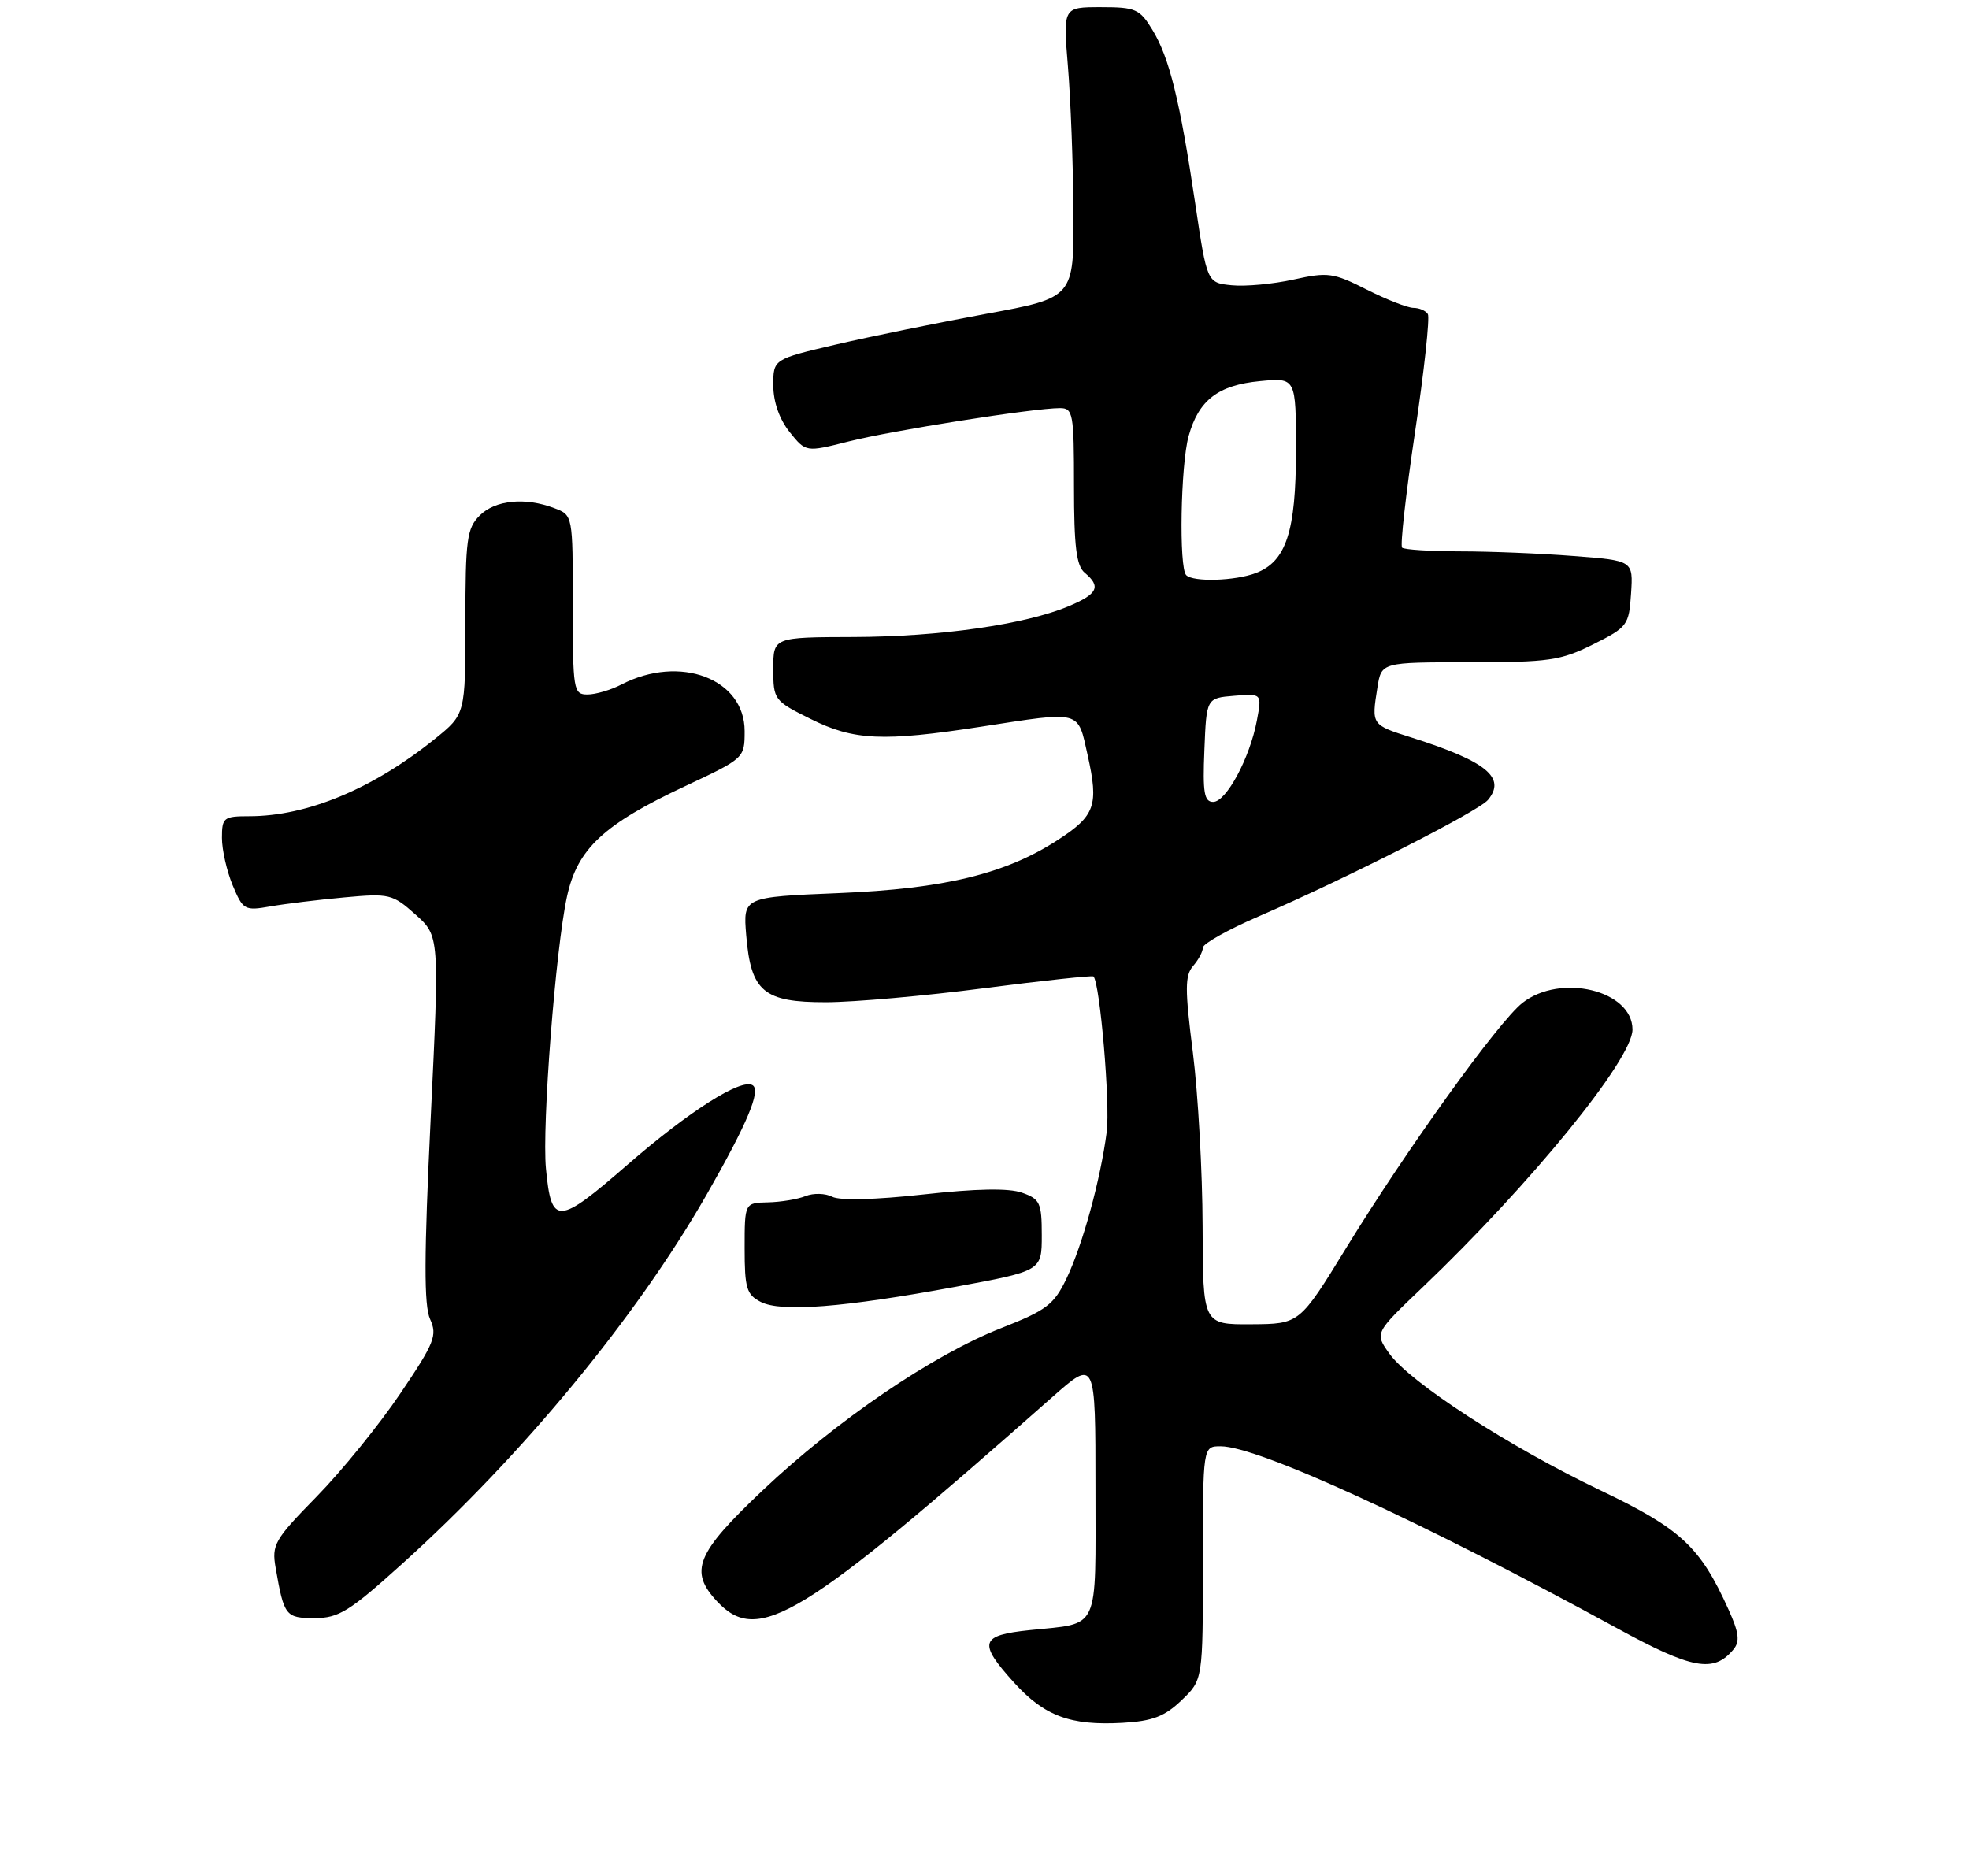 <?xml version="1.0" encoding="UTF-8" standalone="no"?>
<!DOCTYPE svg PUBLIC "-//W3C//DTD SVG 1.1//EN" "http://www.w3.org/Graphics/SVG/1.1/DTD/svg11.dtd" >
<svg xmlns="http://www.w3.org/2000/svg" xmlns:xlink="http://www.w3.org/1999/xlink" version="1.1" viewBox="0 0 275 262">
 <g >
 <path fill="currentColor"
d=" M 165.02 237.48 C 168.00 234.63 168.00 234.63 168.00 218.31 C 168.00 202.00 168.00 202.00 170.48 202.00 C 175.66 202.00 198.52 212.49 225.80 227.39 C 236.36 233.16 239.34 233.70 242.10 230.38 C 243.03 229.26 242.88 228.05 241.42 224.82 C 237.45 216.01 234.77 213.52 223.41 208.10 C 210.70 202.02 196.91 193.08 194.04 189.05 C 191.99 186.18 191.99 186.18 198.64 179.84 C 213.79 165.38 228.00 147.95 228.00 143.80 C 228.00 138.32 217.96 135.89 212.62 140.08 C 209.26 142.73 196.45 160.54 188.00 174.32 C 181.50 184.92 181.50 184.92 174.75 184.96 C 168.00 185.00 168.00 185.00 167.96 171.25 C 167.94 163.69 167.33 152.78 166.60 147.00 C 165.48 138.16 165.48 136.25 166.63 134.92 C 167.39 134.05 168.00 132.90 168.00 132.35 C 168.00 131.81 171.49 129.85 175.75 128.01 C 188.06 122.68 206.49 113.32 207.82 111.72 C 210.39 108.62 207.61 106.34 197.20 103.03 C 191.51 101.23 191.54 101.27 192.38 96.00 C 192.94 92.50 192.94 92.50 205.22 92.50 C 216.32 92.50 217.98 92.26 222.50 90.00 C 227.31 87.60 227.51 87.32 227.80 82.90 C 228.10 78.30 228.10 78.30 219.80 77.66 C 215.23 77.30 208.09 77.01 203.92 77.01 C 199.75 77.00 196.10 76.77 195.82 76.49 C 195.54 76.20 196.35 68.94 197.63 60.35 C 198.91 51.77 199.71 44.35 199.42 43.87 C 199.12 43.39 198.22 43.00 197.41 43.00 C 196.60 43.00 193.66 41.85 190.89 40.45 C 186.22 38.08 185.46 37.98 180.67 39.04 C 177.83 39.67 173.94 40.03 172.04 39.84 C 168.58 39.50 168.58 39.50 166.93 28.42 C 164.79 14.02 163.32 8.05 160.95 4.17 C 159.18 1.25 158.61 1.00 153.75 1.00 C 148.47 1.00 148.47 1.00 149.15 9.25 C 149.53 13.79 149.88 22.92 149.92 29.54 C 150.00 41.58 150.00 41.58 137.75 43.83 C 131.01 45.07 121.56 47.00 116.75 48.12 C 108.00 50.17 108.00 50.17 108.00 53.83 C 108.01 56.14 108.85 58.55 110.28 60.34 C 112.55 63.17 112.55 63.17 118.52 61.66 C 124.54 60.13 144.37 57.00 148.03 57.00 C 149.87 57.00 150.00 57.72 150.00 67.88 C 150.00 76.33 150.33 79.03 151.50 80.00 C 153.82 81.93 153.32 82.97 149.25 84.67 C 143.15 87.23 131.28 88.93 119.25 88.97 C 108.00 89.00 108.00 89.00 108.00 93.41 C 108.00 97.73 108.11 97.88 113.20 100.41 C 119.24 103.42 123.31 103.61 137.00 101.50 C 151.18 99.31 150.49 99.13 151.91 105.49 C 153.47 112.48 152.97 113.93 147.75 117.31 C 140.44 122.06 131.91 124.13 117.14 124.74 C 103.78 125.29 103.78 125.29 104.22 130.63 C 104.87 138.52 106.65 140.00 115.40 139.98 C 119.31 139.97 129.23 139.09 137.46 138.02 C 145.69 136.96 152.55 136.22 152.72 136.38 C 153.63 137.30 155.07 154.20 154.57 158.09 C 153.70 164.79 151.20 173.90 148.94 178.60 C 147.20 182.22 146.14 183.02 139.82 185.50 C 130.25 189.26 116.86 198.37 106.50 208.17 C 97.21 216.96 96.20 219.45 100.17 223.69 C 105.90 229.79 111.90 226.13 146.95 195.15 C 153.00 189.80 153.00 189.80 153.00 207.79 C 153.00 228.20 153.72 226.64 143.83 227.68 C 136.87 228.40 136.57 229.41 141.62 235.00 C 145.85 239.68 149.50 241.04 156.77 240.63 C 160.97 240.39 162.65 239.75 165.02 237.48 Z  M 56.13 218.45 C 72.96 203.28 88.90 183.95 98.67 166.89 C 104.35 156.96 106.31 152.31 105.11 151.57 C 103.51 150.58 96.22 155.22 87.69 162.63 C 77.88 171.16 77.01 171.21 76.25 163.22 C 75.68 157.28 77.59 132.54 79.19 125.21 C 80.63 118.56 84.30 115.13 95.73 109.78 C 103.96 105.92 104.00 105.88 104.00 102.11 C 104.00 94.80 94.97 91.38 86.80 95.60 C 85.32 96.37 83.18 97.00 82.05 97.00 C 80.09 97.00 80.00 96.43 80.00 84.48 C 80.00 71.95 80.00 71.95 77.43 70.98 C 73.36 69.42 69.16 69.84 67.00 72.00 C 65.21 73.79 65.00 75.33 65.00 86.88 C 65.00 99.76 65.00 99.76 60.75 103.19 C 52.11 110.16 42.90 114.00 34.82 114.00 C 31.23 114.00 31.00 114.19 31.00 117.03 C 31.00 118.70 31.68 121.68 32.50 123.66 C 33.94 127.10 34.17 127.23 37.75 126.60 C 39.81 126.24 44.46 125.67 48.09 125.34 C 54.38 124.76 54.82 124.87 58.03 127.73 C 61.38 130.73 61.38 130.73 60.15 156.23 C 59.22 175.47 59.20 182.35 60.07 184.25 C 61.10 186.52 60.69 187.55 55.91 194.63 C 52.99 198.96 47.74 205.43 44.25 209.00 C 38.32 215.06 37.93 215.74 38.50 219.00 C 39.67 225.72 39.89 226.00 43.95 226.00 C 47.30 226.00 48.80 225.07 56.13 218.45 Z  M 133.50 179.72 C 145.50 177.50 145.50 177.50 145.50 172.52 C 145.50 167.99 145.25 167.46 142.73 166.58 C 140.88 165.92 136.34 166.01 128.96 166.83 C 122.27 167.57 117.28 167.70 116.23 167.15 C 115.28 166.66 113.60 166.61 112.50 167.06 C 111.40 167.50 109.04 167.89 107.25 167.93 C 104.00 168.00 104.00 168.00 104.00 174.35 C 104.00 179.92 104.27 180.83 106.25 181.84 C 109.10 183.30 117.81 182.62 133.50 179.72 Z  M 168.21 104.75 C 168.50 97.50 168.50 97.50 172.37 97.18 C 176.25 96.86 176.25 96.86 175.54 100.64 C 174.56 105.87 171.26 112.00 169.44 112.00 C 168.18 112.00 167.96 110.71 168.21 104.75 Z  M 165.67 80.33 C 164.64 79.30 164.89 64.93 166.01 60.90 C 167.41 55.88 170.12 53.79 175.99 53.23 C 181.00 52.75 181.00 52.75 181.00 62.92 C 181.00 74.26 179.63 78.43 175.39 80.04 C 172.49 81.14 166.65 81.32 165.67 80.33 Z "/>
</g>
</svg>